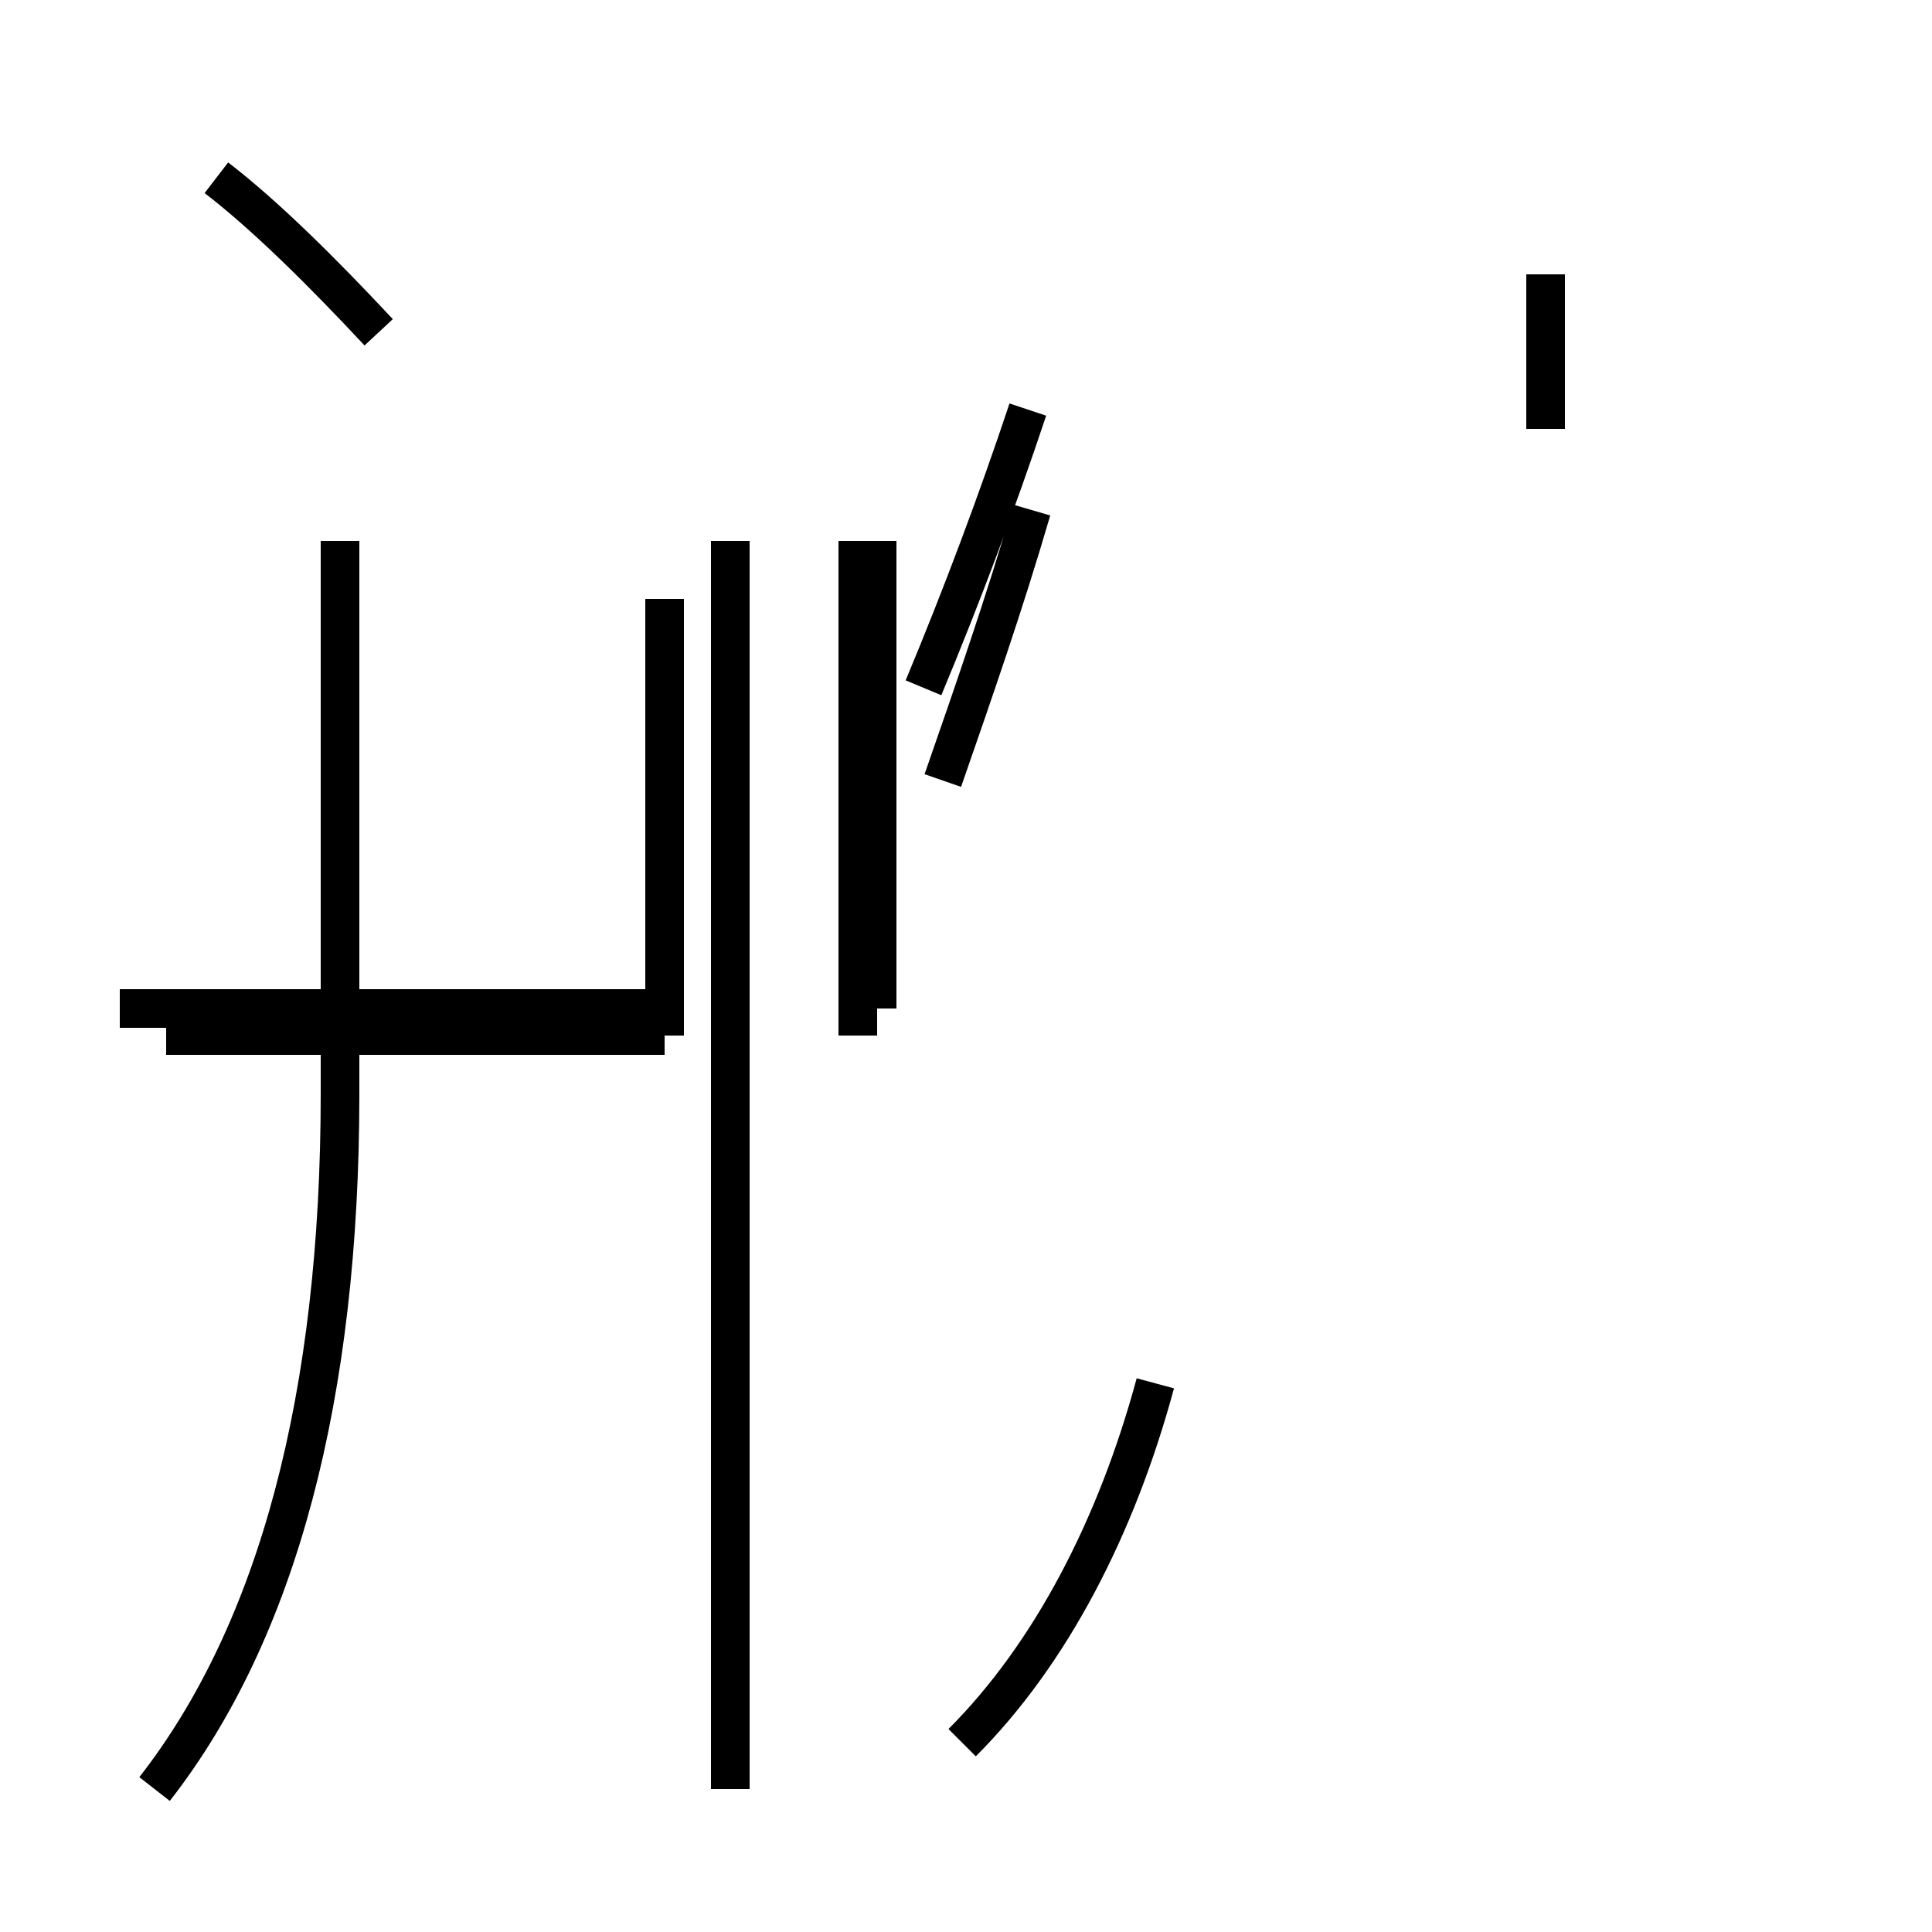 <?xml version='1.0' encoding='utf8'?>
<svg viewBox="0.0 -44.0 50.0 50.0" version="1.1" xmlns="http://www.w3.org/2000/svg">
<rect x="0.0" y="-44.0" width="50.0" height="50.0" fill="#808080" stroke="none"/>
<rect x="-1000" y="-1000" width="2000" height="2000" stroke="white" fill="white"/>
<g style="fill:none; stroke:#000000;  stroke-width:1">
<path d="M 9.8 35.4 C 8.4 36.9 6.9 38.4 5.6 39.4 M 17.2 17.2 L 17.2 28.5 M 4.3 17.2 L 17.2 17.2 M 22.2 30.0 L 22.2 17.2 M 3.1 17.9 L 17.2 17.9 M 22.7 17.9 L 22.7 30.0 M 4.0 -2.3 C 7.2 1.8 8.8 7.9 8.8 15.7 L 8.8 30.0 M 18.9 -2.3 L 18.9 30.0 M 24.4 23.8 C 25.2 26.1 26.0 28.4 26.7 30.8 M 23.9 26.2 C 24.9 28.6 25.8 31.0 26.6 33.4 M 40.0 32.9 L 40.0 36.9 M 24.9 -1.1 C 27.2 1.2 28.9 4.5 29.9 8.2 " transform="scale(1, -1)" />
</g>
</svg>